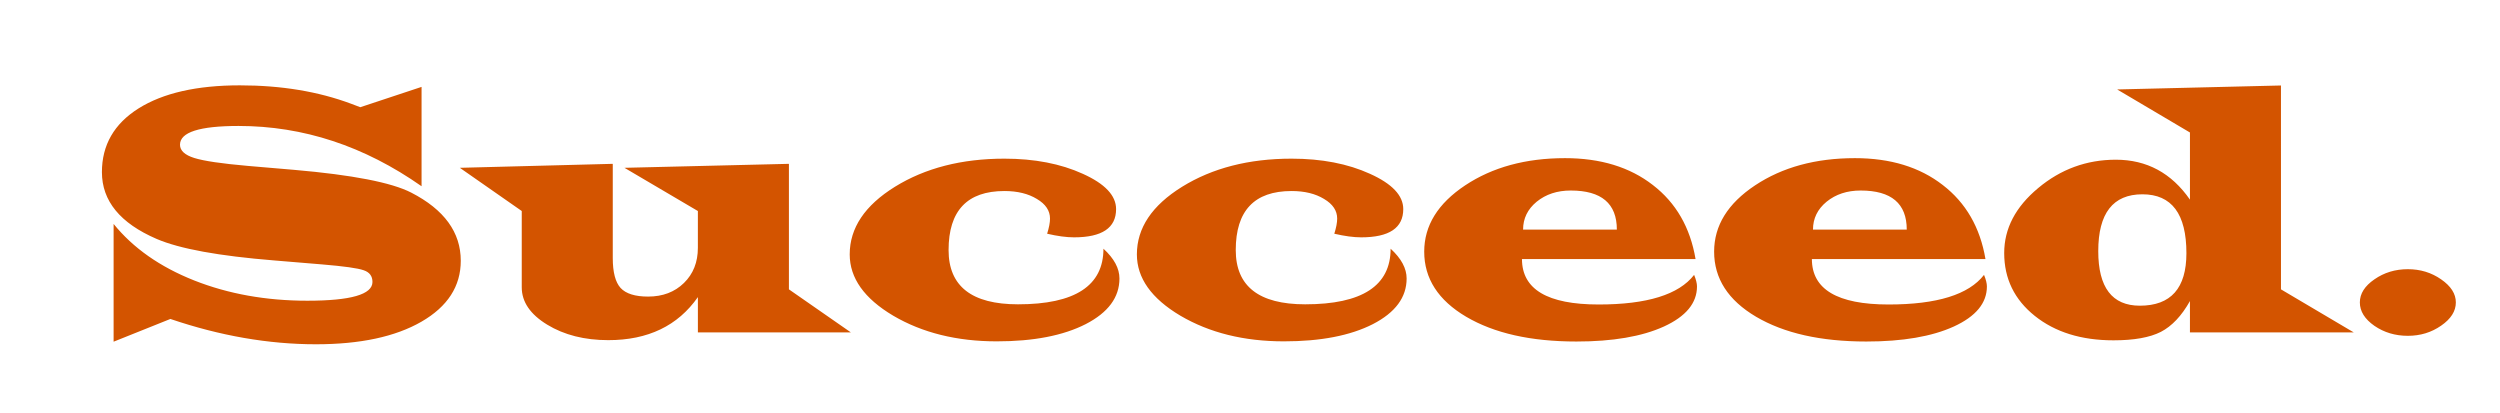<?xml version="1.0" encoding="UTF-8" standalone="no"?>
<!-- Created with Inkscape (http://www.inkscape.org/) -->

<svg
   width="206mm"
   height="34mm"
   viewBox="0 0 206 34"
   version="1.1"
   id="svg1"
   inkscape:version="1.4 (86a8ad7, 2024-10-11)"
   sodipodi:docname="WRS_succeed.svg"
   xmlns:inkscape="http://www.inkscape.org/namespaces/inkscape"
   xmlns:sodipodi="http://sodipodi.sourceforge.net/DTD/sodipodi-0.dtd"
   xmlns="http://www.w3.org/2000/svg"
   xmlns:svg="http://www.w3.org/2000/svg">
  <sodipodi:namedview
     id="namedview1"
     pagecolor="#ffffff"
     bordercolor="#000000"
     borderopacity="0.25"
     inkscape:showpageshadow="2"
     inkscape:pageopacity="0.0"
     inkscape:pagecheckerboard="0"
     inkscape:deskcolor="#d1d1d1"
     inkscape:document-units="mm"
     inkscape:zoom="0.71891835"
     inkscape:cx="396.42889"
     inkscape:cy="561.25984"
     inkscape:window-width="1920"
     inkscape:window-height="1009"
     inkscape:window-x="-8"
     inkscape:window-y="-8"
     inkscape:window-maximized="1"
     inkscape:current-layer="layer1" />
  <defs
     id="defs1" />
  <g
     inkscape:label="Layer 1"
     inkscape:groupmode="layer"
     id="layer1">
    <path
       style="font-stretch:ultra-expanded;font-size:28.008px;font-family:'Wide Latin';-inkscape-font-specification:'Wide Latin Ultra-Expanded';fill:#d35400;stroke-width:2.801"
       d="m 9.361,28.156 v -9.704 q 2.412,2.979 6.631,4.653 4.232,1.674 9.334,1.674 5.365,0 5.365,-1.546 0,-0.724 -0.725,-0.965 -0.712,-0.255 -3.441,-0.482 l -3.929,-0.326 q -6.855,-0.553 -9.689,-1.773 -4.509,-1.944 -4.509,-5.505 0,-3.348 3.019,-5.249 3.032,-1.901 8.345,-1.901 5.115,0 9.175,1.518 l 0.751,0.284 5.049,-1.674 v 8.186 Q 27.659,10.379 19.657,10.379 q -4.825,0 -4.825,1.546 0,0.724 1.173,1.092 1.173,0.369 4.416,0.653 l 3.823,0.326 q 7.198,0.624 9.637,1.873 4.087,2.1 4.087,5.618 0,3.15 -3.243,5.022 -3.23,1.859 -8.688,1.859 -5.853,0 -11.997,-2.086 z M 65.007,13.5 v 10.342 l 5.102,3.547 H 57.506 v -2.908 q -2.478,3.547 -7.382,3.547 -2.94,0 -5.036,-1.277 -2.096,-1.277 -2.096,-3.079 v -6.285 L 37.889,13.827 50.492,13.5 v 7.76 q 0,1.759 0.646,2.469 0.659,0.709 2.267,0.709 1.806,0 2.953,-1.121 1.147,-1.121 1.147,-2.894 V 17.388 L 51.455,13.827 Z m 25.918,6.994 q 1.318,1.206 1.318,2.454 0,2.327 -2.782,3.76 -2.782,1.419 -7.33,1.419 -4.93,0 -8.529,-2.114 -3.586,-2.128 -3.586,-5.051 0,-3.263 3.731,-5.576 3.744,-2.313 9.017,-2.313 3.718,0 6.46,1.248 2.742,1.234 2.742,2.908 0,2.327 -3.467,2.327 -0.936,0 -2.215,-0.298 0.237,-0.752 0.237,-1.248 0,-0.979 -1.081,-1.617 -1.068,-0.653 -2.676,-0.653 -4.601,0 -4.601,4.866 0,4.469 5.721,4.469 7.04,0 7.04,-4.582 z m 23.663,0 q 1.318,1.206 1.318,2.454 0,2.327 -2.782,3.76 -2.782,1.419 -7.33,1.419 -4.93,0 -8.529,-2.114 -3.586,-2.128 -3.586,-5.051 0,-3.263 3.731,-5.576 3.744,-2.313 9.017,-2.313 3.718,0 6.46,1.248 2.742,1.234 2.742,2.908 0,2.327 -3.467,2.327 -0.936,0 -2.215,-0.298 0.237,-0.752 0.237,-1.248 0,-0.979 -1.081,-1.617 -1.068,-0.653 -2.676,-0.653 -4.601,0 -4.601,4.866 0,4.469 5.721,4.469 7.04,0 7.04,-4.582 z m 25.127,0.851 h -14.304 q 0,3.745 6.315,3.745 5.985,0 7.87,-2.44 0.237,0.582 0.237,0.951 0,2.057 -2.729,3.306 -2.716,1.234 -7.211,1.234 -5.616,0 -9.083,-2.043 -3.454,-2.043 -3.454,-5.363 0,-3.22 3.375,-5.462 3.375,-2.242 8.226,-2.242 4.39,0 7.237,2.213 2.861,2.199 3.52,6.1 z m -6.486,-2.426 q 0,-3.22 -3.797,-3.22 -1.674,0 -2.808,0.922 -1.121,0.922 -1.121,2.298 z m 30.374,2.426 H 149.299 q 0,3.745 6.315,3.745 5.985,0 7.87,-2.44 0.237,0.582 0.237,0.951 0,2.057 -2.729,3.306 -2.716,1.234 -7.211,1.234 -5.616,0 -9.083,-2.043 -3.454,-2.043 -3.454,-5.363 0,-3.22 3.375,-5.462 3.375,-2.242 8.226,-2.242 4.39,0 7.237,2.213 2.861,2.199 3.52,6.1 z m -6.486,-2.426 q 0,-3.22 -3.797,-3.22 -1.674,0 -2.808,0.922 -1.121,0.922 -1.121,2.298 z m 30.835,-11.875 V 23.843 l 5.998,3.547 h -13.499 v -2.582 q -1.028,1.83 -2.399,2.54 -1.371,0.695 -3.902,0.695 -3.968,0 -6.486,-2.015 -2.518,-2.015 -2.518,-5.178 0,-3.022 2.795,-5.349 2.795,-2.341 6.407,-2.341 3.823,0 6.104,3.291 v -5.533 l -5.998,-3.547 z m -11.416,8.966 q -3.639,0 -3.639,4.682 0,4.497 3.428,4.497 3.836,0 3.836,-4.327 0,-4.852 -3.625,-4.852 z m 21.871,6.171 q 1.542,0 2.742,0.837 1.213,0.837 1.213,1.901 0,1.078 -1.213,1.915 -1.2,0.837 -2.742,0.837 -1.556,0 -2.755,-0.823 -1.2,-0.837 -1.2,-1.929 0,-1.078 1.2,-1.901 1.2,-0.837 2.755,-0.837 z"
       id="text41"
       aria-label="Succeed." />
  </g>
</svg>
